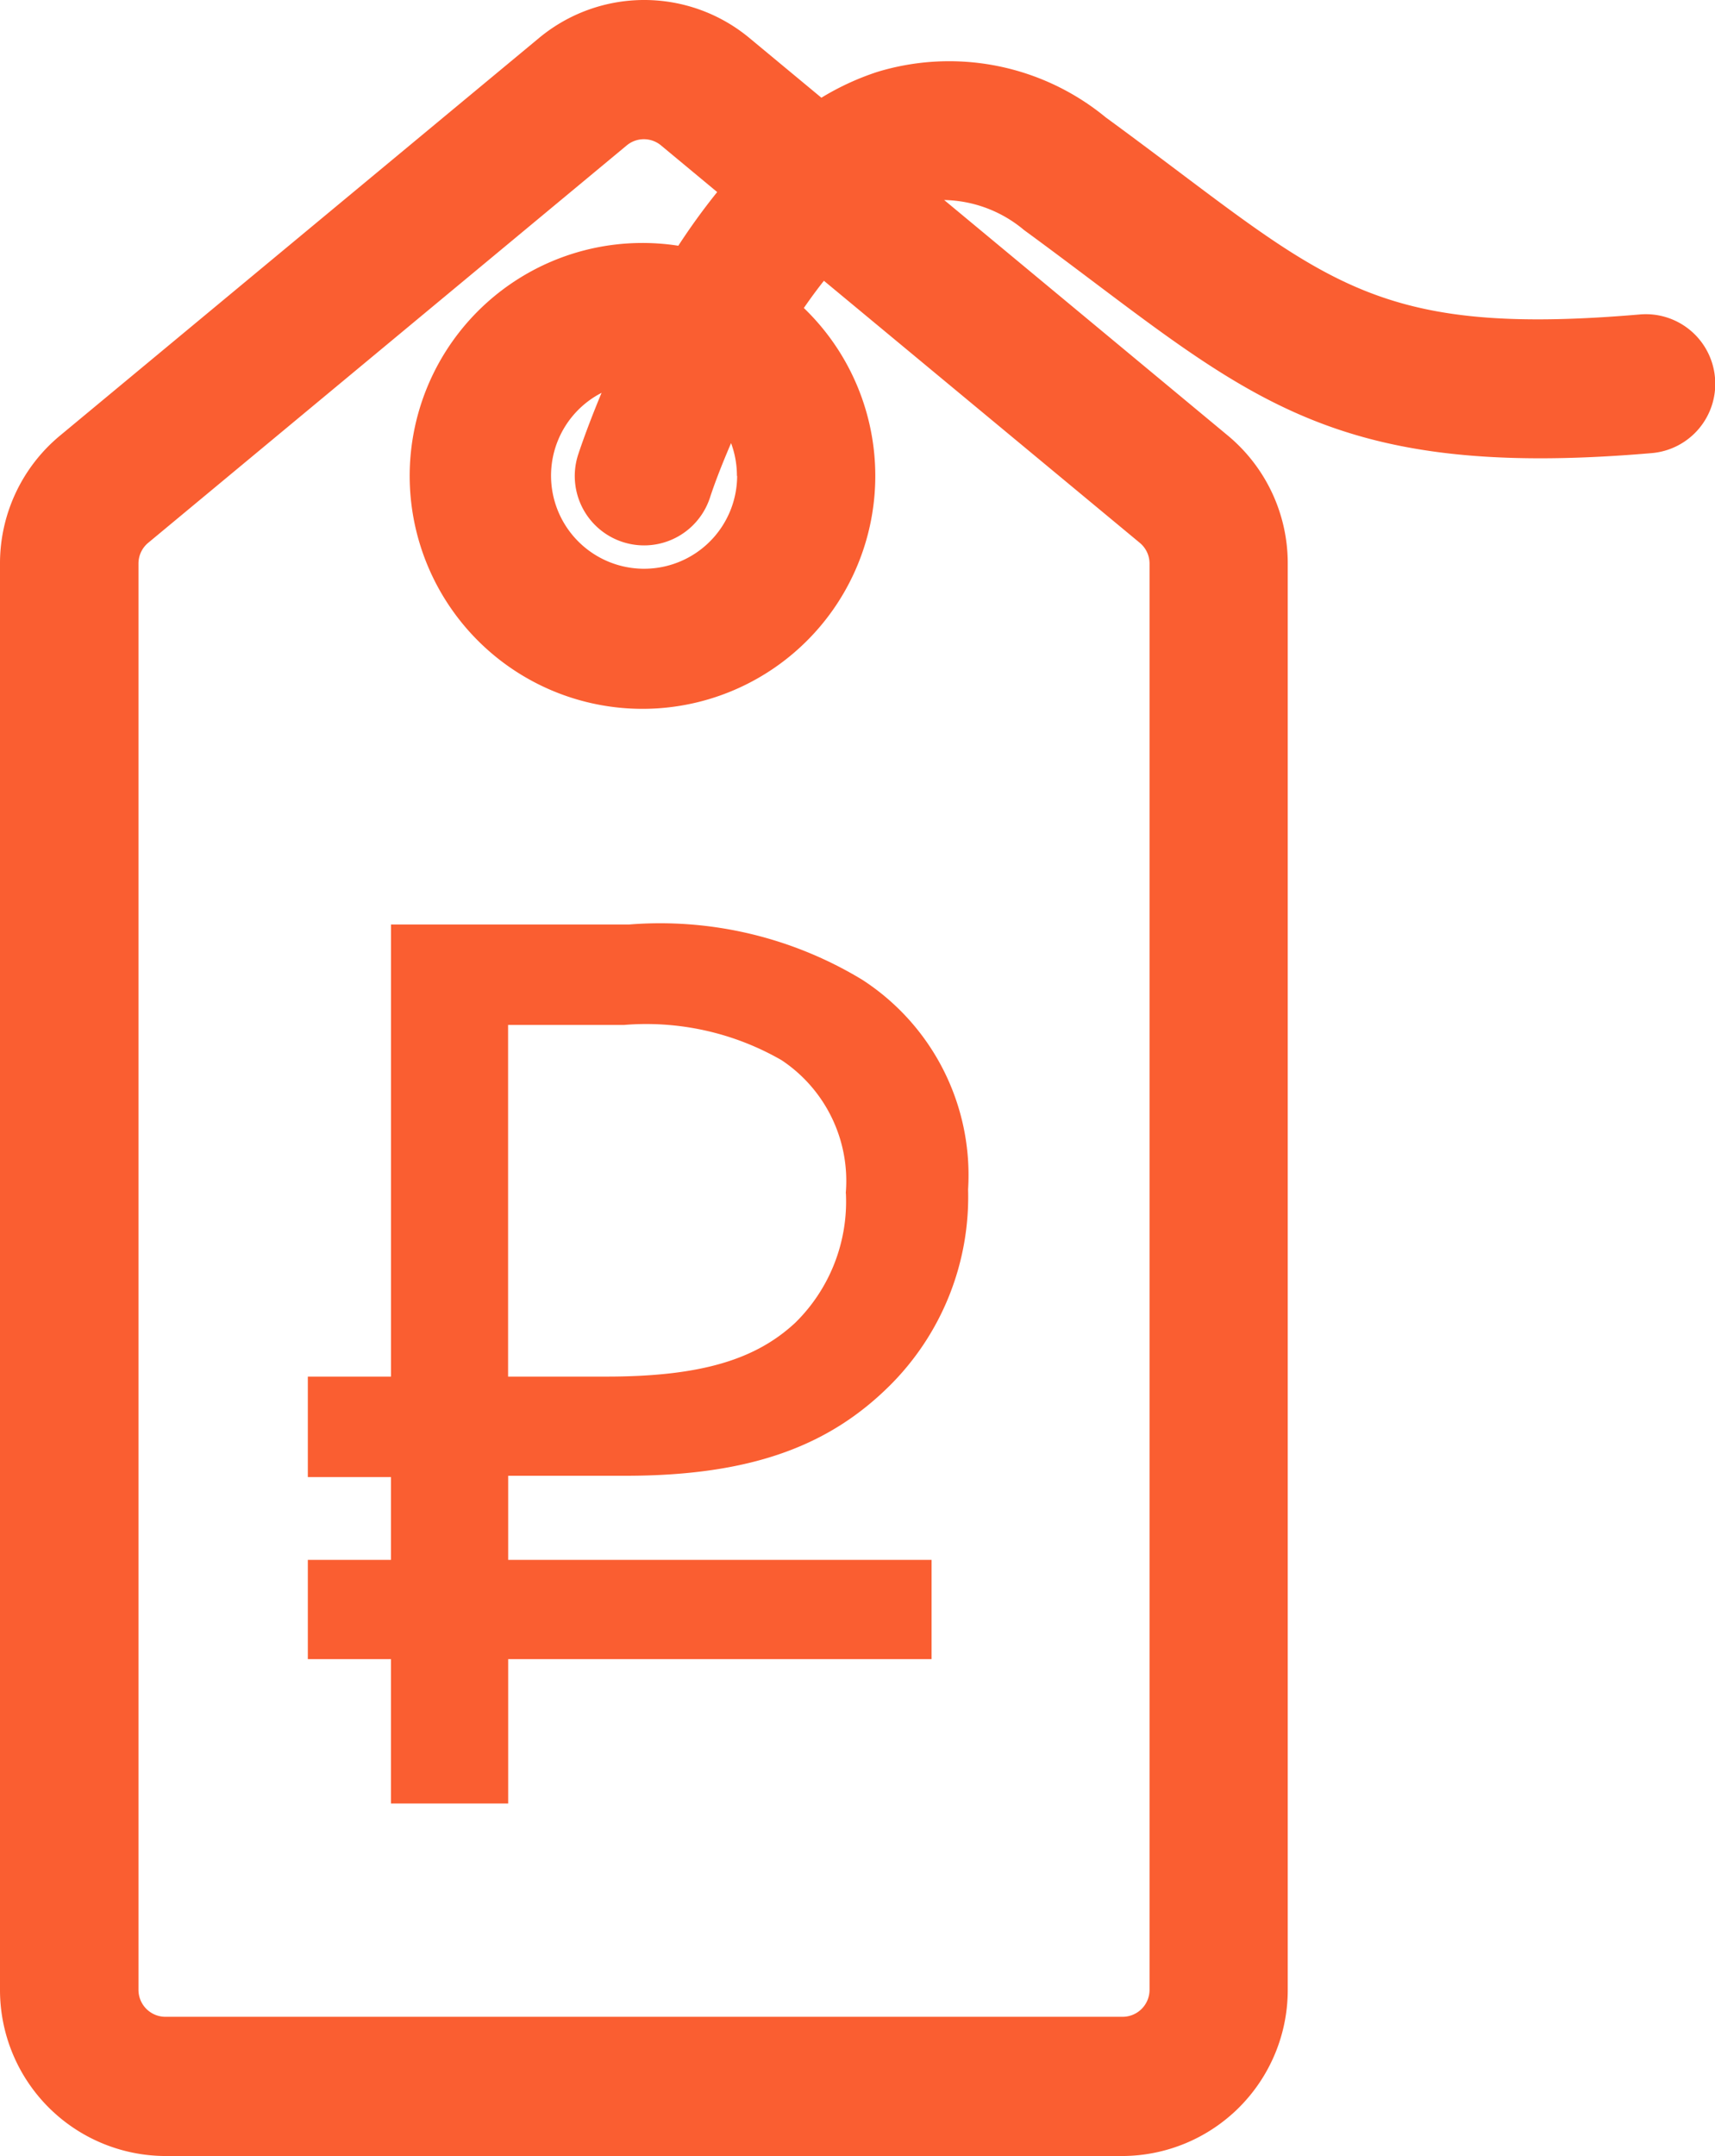 <svg xmlns="http://www.w3.org/2000/svg" width="39" height="49" viewBox="0 0 39 49">
  <defs>
    <style>
      .cls-1 {
        fill: #fa5e31;
        fill-rule: evenodd;
      }
    </style>
  </defs>
  <path id="q" class="cls-1" d="M766,250.588a1.578,1.578,0,0,0-1.7-1.442c-6.328.541-7.206-.862-12.152-4.476a5.607,5.607,0,0,0-5.206-1.033,6.076,6.076,0,0,0-1.263.584l-1.635-1.356a3.745,3.745,0,0,0-4.788,0L728.365,251.9A3.771,3.771,0,0,0,727,254.809v32.413A3.773,3.773,0,0,0,730.759,291h21.766a3.773,3.773,0,0,0,3.759-3.778V254.809a3.771,3.771,0,0,0-1.365-2.912l-6.448-5.351a2.9,2.9,0,0,1,1.817.683c4.95,3.617,6.653,5.721,14.271,5.069A1.579,1.579,0,0,0,766,250.588Zm-22.237,2.228a2.116,2.116,0,1,1-3.083-1.888c-0.292.7-.469,1.212-0.528,1.391a1.576,1.576,0,1,0,2.99,1c0.1-.309.266-0.745,0.483-1.248A2.124,2.124,0,0,1,743.758,252.816Zm9.155,1.52a0.61,0.61,0,0,1,.223.473v32.413a0.613,0.613,0,0,1-.611.614H730.759a0.613,0.613,0,0,1-.61-0.614V254.809a0.612,0.612,0,0,1,.222-0.473l10.882-9.032a0.61,0.61,0,0,1,.778,0l1.278,1.061a15.027,15.027,0,0,0-.884,1.22A5.294,5.294,0,1,0,745.28,249c0.147-.214.3-0.421,0.456-0.619ZM734,275.569h1.891v1.883H734v2.255h1.891v3.282h2.665v-3.282h9.628v-2.255h-9.628V275.54h2.665c2.866,0,4.642-.685,6.018-2.055a6.051,6.051,0,0,0,1.776-4.452,5.288,5.288,0,0,0-2.407-4.766,8.868,8.868,0,0,0-5.3-1.256h-5.416v10.275H734v2.283Zm12.236-6.45a3.86,3.86,0,0,1-1.147,2.939c-0.888.828-2.12,1.228-4.3,1.228h-2.235v-7.992h2.636a6.171,6.171,0,0,1,3.582.8A3.294,3.294,0,0,1,746.233,269.119Z" transform="translate(-727 -242)"/>
</svg>

